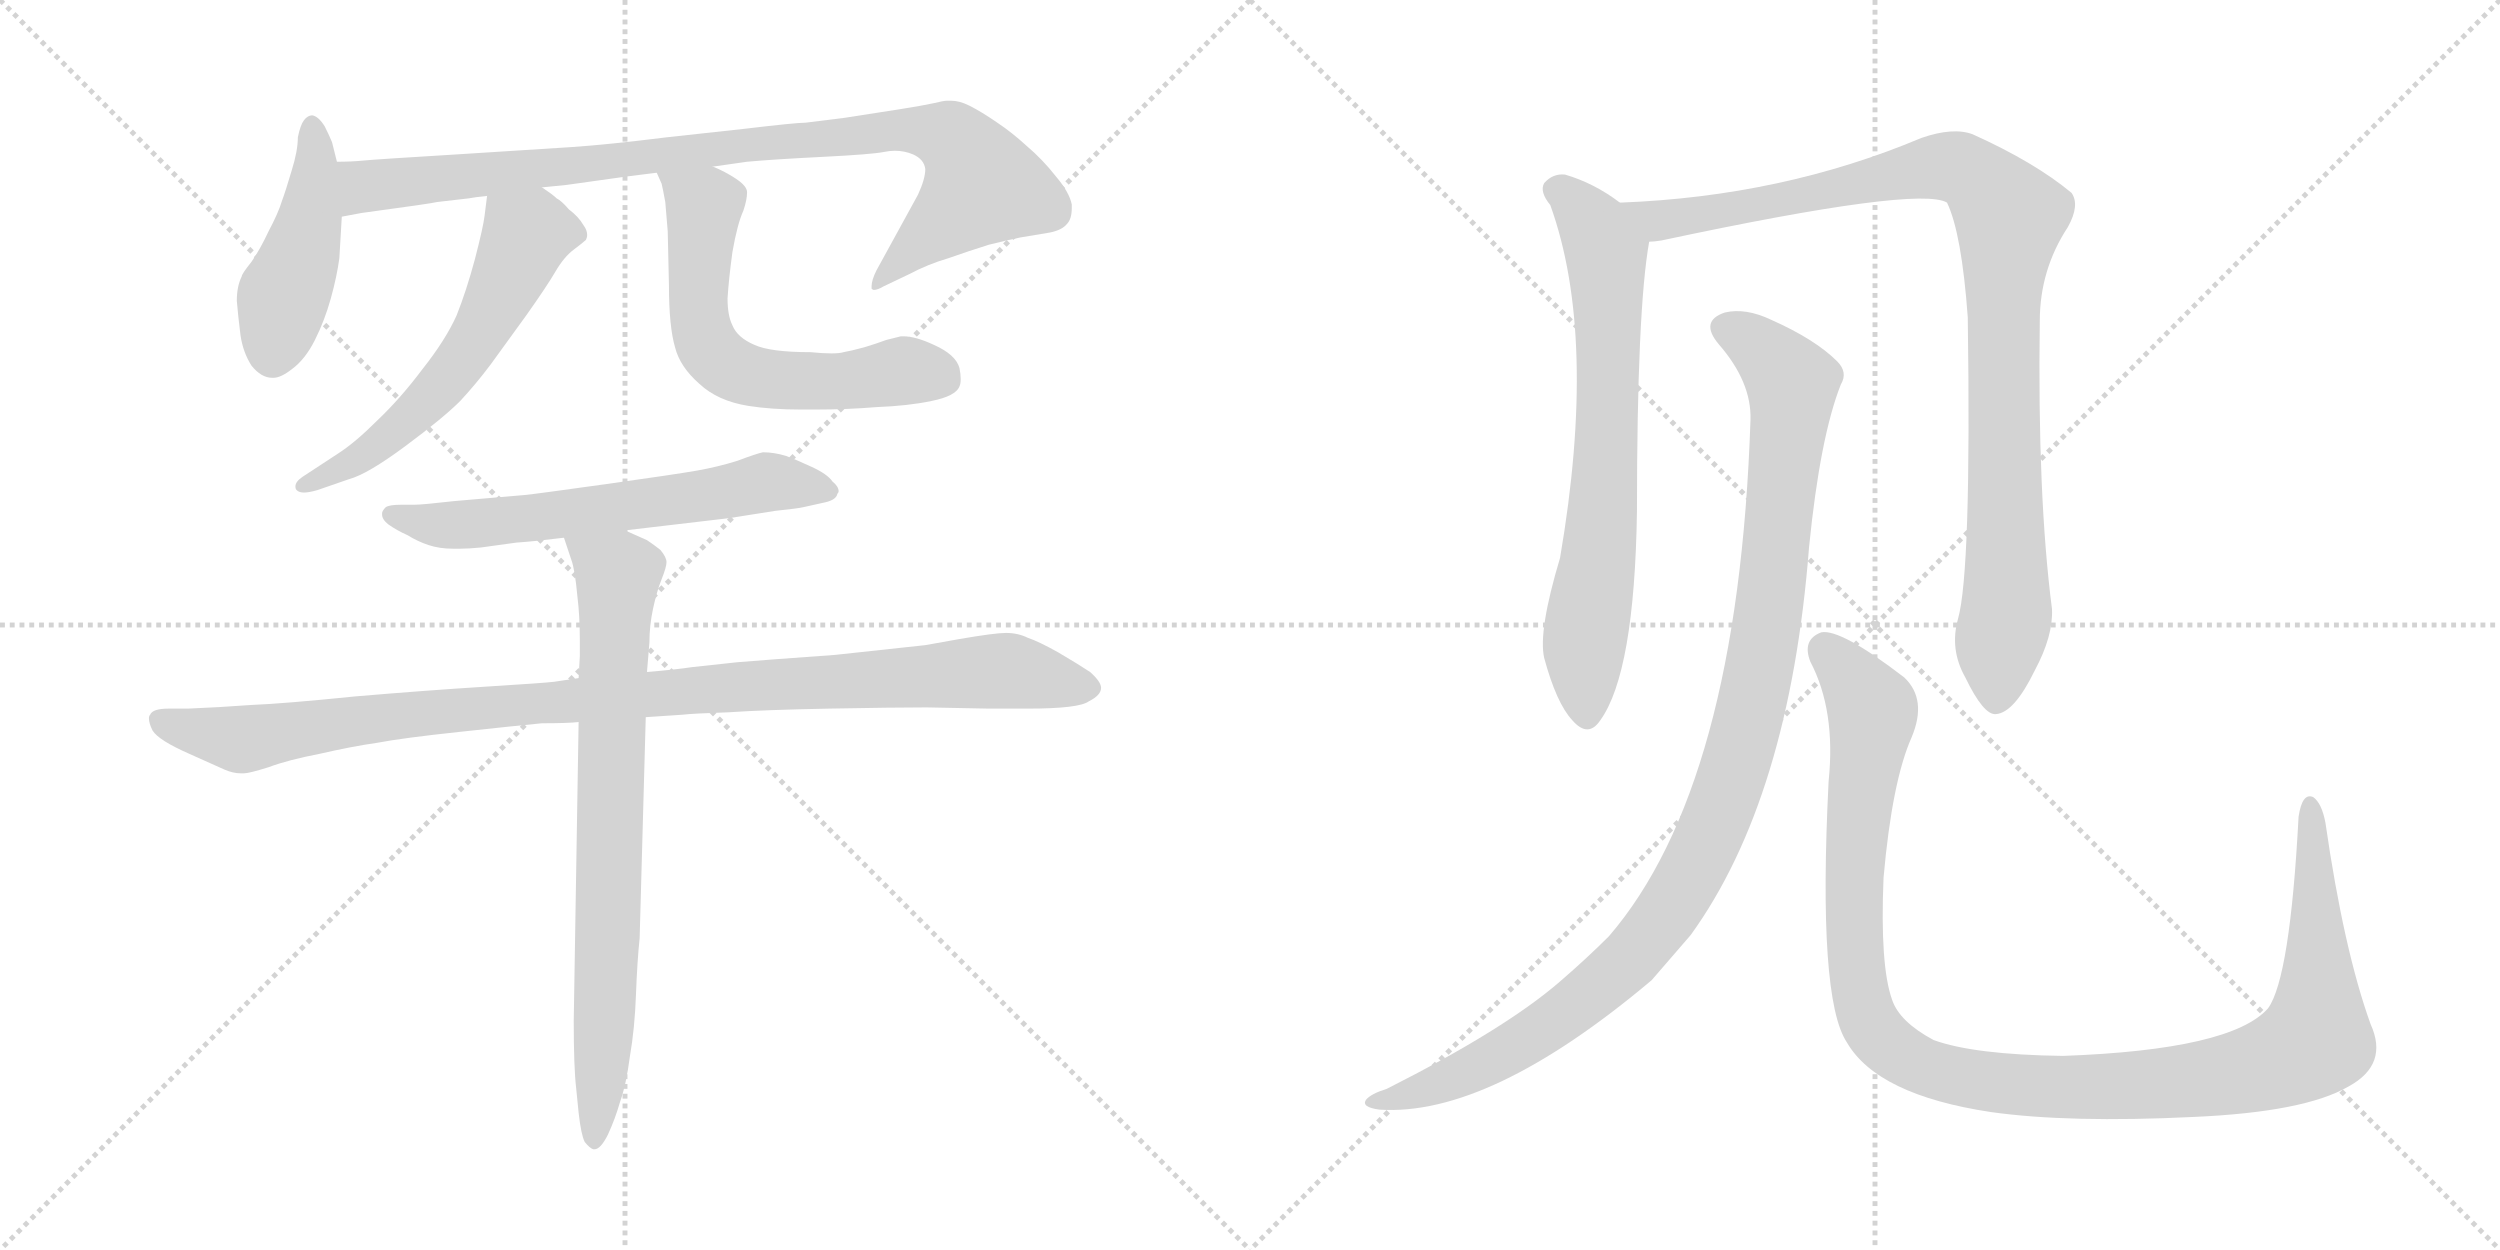 <svg version="1.1" viewBox="0 0 2048 1024" xmlns="http://www.w3.org/2000/svg">
  <g stroke="lightgray" stroke-dasharray="1,1" stroke-width="1" transform="scale(4, 4)">
    <line x1="0" y1="0" x2="256" y2="256"></line>
    <line x1="256" y1="0" x2="0" y2="256"></line>
    <line x1="128" y1="0" x2="128" y2="256"></line>
    <line x1="0" y1="128" x2="256" y2="128"></line>
    <line x1="256" y1="0" x2="512" y2="256"></line>
    <line x1="512" y1="0" x2="256" y2="256"></line>
    <line x1="384" y1="0" x2="384" y2="256"></line>
    <line x1="256" y1="128" x2="512" y2="128"></line>
  </g>
<g transform="scale(1, -1) translate(0, -850)">
   <style type="text/css">
    @keyframes keyframes0 {
      from {
       stroke: black;
       stroke-dashoffset: 450;
       stroke-width: 128;
       }
       59% {
       animation-timing-function: step-end;
       stroke: black;
       stroke-dashoffset: 0;
       stroke-width: 128;
       }
       to {
       stroke: black;
       stroke-width: 1024;
       }
       }
       #make-me-a-hanzi-animation-0 {
         animation: keyframes0 0.616s both;
         animation-delay: 0s;
         animation-timing-function: linear;
       }
    @keyframes keyframes1 {
      from {
       stroke: black;
       stroke-dashoffset: 931;
       stroke-width: 128;
       }
       75% {
       animation-timing-function: step-end;
       stroke: black;
       stroke-dashoffset: 0;
       stroke-width: 128;
       }
       to {
       stroke: black;
       stroke-width: 1024;
       }
       }
       #make-me-a-hanzi-animation-1 {
         animation: keyframes1 1.008s both;
         animation-delay: 0.616s;
         animation-timing-function: linear;
       }
    @keyframes keyframes2 {
      from {
       stroke: black;
       stroke-dashoffset: 580;
       stroke-width: 128;
       }
       65% {
       animation-timing-function: step-end;
       stroke: black;
       stroke-dashoffset: 0;
       stroke-width: 128;
       }
       to {
       stroke: black;
       stroke-width: 1024;
       }
       }
       #make-me-a-hanzi-animation-2 {
         animation: keyframes2 0.722s both;
         animation-delay: 1.624s;
         animation-timing-function: linear;
       }
    @keyframes keyframes3 {
      from {
       stroke: black;
       stroke-dashoffset: 617;
       stroke-width: 128;
       }
       67% {
       animation-timing-function: step-end;
       stroke: black;
       stroke-dashoffset: 0;
       stroke-width: 128;
       }
       to {
       stroke: black;
       stroke-width: 1024;
       }
       }
       #make-me-a-hanzi-animation-3 {
         animation: keyframes3 0.752s both;
         animation-delay: 2.346s;
         animation-timing-function: linear;
       }
    @keyframes keyframes4 {
      from {
       stroke: black;
       stroke-dashoffset: 621;
       stroke-width: 128;
       }
       67% {
       animation-timing-function: step-end;
       stroke: black;
       stroke-dashoffset: 0;
       stroke-width: 128;
       }
       to {
       stroke: black;
       stroke-width: 1024;
       }
       }
       #make-me-a-hanzi-animation-4 {
         animation: keyframes4 0.755s both;
         animation-delay: 3.098s;
         animation-timing-function: linear;
       }
    @keyframes keyframes5 {
      from {
       stroke: black;
       stroke-dashoffset: 1019;
       stroke-width: 128;
       }
       77% {
       animation-timing-function: step-end;
       stroke: black;
       stroke-dashoffset: 0;
       stroke-width: 128;
       }
       to {
       stroke: black;
       stroke-width: 1024;
       }
       }
       #make-me-a-hanzi-animation-5 {
         animation: keyframes5 1.079s both;
         animation-delay: 3.853s;
         animation-timing-function: linear;
       }
    @keyframes keyframes6 {
      from {
       stroke: black;
       stroke-dashoffset: 766;
       stroke-width: 128;
       }
       71% {
       animation-timing-function: step-end;
       stroke: black;
       stroke-dashoffset: 0;
       stroke-width: 128;
       }
       to {
       stroke: black;
       stroke-width: 1024;
       }
       }
       #make-me-a-hanzi-animation-6 {
         animation: keyframes6 0.873s both;
         animation-delay: 4.933s;
         animation-timing-function: linear;
       }
    @keyframes keyframes7 {
      from {
       stroke: black;
       stroke-dashoffset: 703;
       stroke-width: 128;
       }
       70% {
       animation-timing-function: step-end;
       stroke: black;
       stroke-dashoffset: 0;
       stroke-width: 128;
       }
       to {
       stroke: black;
       stroke-width: 1024;
       }
       }
       #make-me-a-hanzi-animation-7 {
         animation: keyframes7 0.822s both;
         animation-delay: 5.806s;
         animation-timing-function: linear;
       }
    @keyframes keyframes8 {
      from {
       stroke: black;
       stroke-dashoffset: 990;
       stroke-width: 128;
       }
       76% {
       animation-timing-function: step-end;
       stroke: black;
       stroke-dashoffset: 0;
       stroke-width: 128;
       }
       to {
       stroke: black;
       stroke-width: 1024;
       }
       }
       #make-me-a-hanzi-animation-8 {
         animation: keyframes8 1.056s both;
         animation-delay: 6.628s;
         animation-timing-function: linear;
       }
    @keyframes keyframes9 {
      from {
       stroke: black;
       stroke-dashoffset: 1066;
       stroke-width: 128;
       }
       78% {
       animation-timing-function: step-end;
       stroke: black;
       stroke-dashoffset: 0;
       stroke-width: 128;
       }
       to {
       stroke: black;
       stroke-width: 1024;
       }
       }
       #make-me-a-hanzi-animation-9 {
         animation: keyframes9 1.118s both;
         animation-delay: 7.684s;
         animation-timing-function: linear;
       }
    @keyframes keyframes10 {
      from {
       stroke: black;
       stroke-dashoffset: 1154;
       stroke-width: 128;
       }
       79% {
       animation-timing-function: step-end;
       stroke: black;
       stroke-dashoffset: 0;
       stroke-width: 128;
       }
       to {
       stroke: black;
       stroke-width: 1024;
       }
       }
       #make-me-a-hanzi-animation-10 {
         animation: keyframes10 1.189s both;
         animation-delay: 8.801s;
         animation-timing-function: linear;
       }
</style>
<path d="M 276.0 717.5 L 272.0 733.5 Q 270.0 738.5 266.0 746.5 Q 261.0 754.5 256.0 755.5 Q 252.0 755.5 249.0 751.5 Q 246.0 747.5 244.0 737.5 Q 244.0 726.5 239.0 710.5 Q 234.0 693.5 231.0 685.5 Q 228.0 675.5 220.0 660.5 Q 213.0 645.5 206.0 635.5 Q 198.0 625.5 198.0 623.5 Q 194.0 615.5 194.0 603.5 Q 195.0 591.5 197.0 575.5 Q 199.0 561.5 206.0 550.5 Q 214.0 540.5 223.0 540.5 L 224.0 540.5 Q 230.0 540.5 239.0 547.5 Q 250.0 555.5 258.0 571.5 Q 266.0 587.5 271.0 605.5 Q 276.0 623.5 278.0 638.5 Q 279.0 653.5 280.0 672.5 L 276.0 717.5 Z" fill="lightgray"></path> 
<path d="M 444.0 696.5 L 464.0 698.5 L 514.0 705.5 L 538.0 708.5 L 584.0 713.5 L 612.0 717.5 Q 634.0 719.5 674.0 721.5 Q 714.0 723.5 724.0 725.5 Q 729.0 726.5 733.0 726.5 Q 741.0 726.5 748.0 723.5 Q 757.0 719.5 758.0 711.5 Q 758.0 703.5 752.0 690.5 L 718.0 628.5 Q 714.0 620.5 714.0 615.5 L 714.0 613.5 Q 715.0 612.5 716.0 612.5 Q 719.0 612.5 724.0 615.5 L 745.0 625.5 Q 760.0 633.5 777.0 638.5 Q 794.0 644.5 810.0 649.5 Q 826.0 653.5 836.0 655.5 L 860.0 659.5 Q 870.0 661.5 874.0 666.5 Q 878.0 670.5 878.0 679.5 L 878.0 682.5 Q 876.0 692.5 865.0 705.5 Q 854.0 719.5 841.0 730.5 Q 829.0 741.5 817.0 749.5 Q 804.0 758.5 794.0 763.5 Q 786.0 767.5 779.0 767.5 L 776.0 767.5 Q 773.0 767.5 765.0 765.5 Q 756.0 763.5 737.0 760.5 L 692.0 753.5 L 660.0 749.5 Q 652.0 749.5 610.0 744.5 L 546.0 737.5 Q 498.0 731.5 468.0 729.5 L 374.0 723.5 Q 308.0 719.5 298.0 718.5 Q 288.0 717.5 276.0 717.5 C 246.0 716.5 250.0 667.5 280.0 672.5 L 296.0 675.5 Q 355.0 683.5 358.0 684.5 L 384.0 687.5 Q 389.0 688.5 399.0 689.5 L 444.0 696.5 Z" fill="lightgray"></path> 
<path d="M 399.0 689.5 L 397.0 673.5 Q 396.0 664.5 389.0 637.5 Q 382.0 611.5 374.0 591.5 Q 365.0 571.5 346.0 547.5 Q 328.0 523.5 309.0 505.5 Q 291.0 487.5 277.0 478.5 L 248.0 459.5 Q 242.0 455.5 242.0 451.5 Q 242.0 449.5 243.0 448.5 Q 245.0 446.5 249.0 446.5 Q 253.0 446.5 260.0 448.5 L 286.0 457.5 Q 301.0 461.5 332.0 484.5 Q 363.0 507.5 377.0 521.5 Q 390.0 535.5 402.0 551.5 L 431.0 591.5 Q 448.0 615.5 455.0 627.5 Q 462.0 639.5 470.0 645.5 Q 478.0 651.5 480.0 653.5 Q 481.0 655.5 481.0 657.5 Q 481.0 661.5 478.0 665.5 Q 474.0 672.5 466.0 678.5 Q 460.0 685.5 456.0 687.5 Q 453.0 690.5 444.0 696.5 C 420.0 713.5 403.0 719.5 399.0 689.5 Z" fill="lightgray"></path> 
<path d="M 538.0 708.5 L 542.0 699.5 Q 543.0 695.5 545.0 684.5 Q 546.0 673.5 547.0 660.5 L 548.0 616.5 Q 548.0 582.5 553.0 565.5 Q 557.0 549.5 573.0 535.5 Q 588.0 521.5 613.0 517.5 Q 632.0 514.5 656.0 514.5 L 668.0 514.5 Q 694.0 514.5 718.0 516.5 Q 744.0 517.5 763.0 521.5 Q 783.0 525.5 786.0 533.5 Q 787.0 535.5 787.0 539.5 Q 787.0 543.5 786.0 548.5 Q 783.0 559.5 765.0 567.5 Q 750.0 574.5 740.0 574.5 L 738.0 574.5 L 726.0 571.5 Q 718.0 568.5 708.0 565.5 Q 697.0 562.5 691.0 561.5 Q 688.0 560.5 681.0 560.5 Q 674.0 560.5 664.0 561.5 Q 631.0 561.5 618.0 567.5 Q 604.0 573.5 600.0 583.5 Q 596.0 591.5 596.0 605.5 Q 597.0 621.5 600.0 643.5 Q 604.0 666.5 609.0 677.5 Q 612.0 686.5 612.0 692.5 Q 612.0 697.5 603.0 703.5 Q 594.0 709.5 584.0 713.5 C 557.0 726.5 527.0 736.5 538.0 708.5 Z" fill="lightgray"></path> 
<path d="M 512.0 415.5 L 546.0 419.5 L 597.0 425.5 L 635.0 431.5 Q 654.0 433.5 658.0 434.5 L 676.0 438.5 Q 685.0 440.5 686.0 445.5 Q 687.0 446.5 687.0 447.5 Q 687.0 451.5 682.0 455.5 Q 678.0 461.5 665.0 467.5 Q 652.0 473.5 644.0 476.5 Q 634.0 479.5 625.0 479.5 Q 620.0 478.5 604.0 472.5 Q 588.0 467.5 571.0 464.5 Q 554.0 461.5 497.0 453.5 Q 440.0 445.5 430.0 444.5 L 372.0 439.5 Q 346.0 436.5 339.0 436.5 L 328.0 436.5 Q 319.0 436.5 316.0 434.5 Q 313.0 431.5 313.0 429.5 L 313.0 428.5 Q 313.0 424.5 318.0 420.5 Q 325.0 415.5 334.0 411.5 Q 342.0 406.5 351.0 403.5 Q 360.0 400.5 371.0 400.5 L 377.0 400.5 Q 384.0 400.5 394.0 401.5 L 423.0 405.5 Q 438.0 406.5 462.0 409.5 L 512.0 415.5 Z" fill="lightgray"></path> 
<path d="M 529.0 262.5 L 559.0 264.5 Q 567.0 265.5 597.0 266.5 Q 626.0 268.5 679.0 269.5 Q 732.0 270.5 759.0 270.5 L 810.0 269.5 L 842.0 269.5 Q 884.0 269.5 892.0 275.5 Q 902.0 280.5 902.0 286.5 Q 902.0 291.5 893.0 299.5 Q 884.0 305.5 867.0 315.5 Q 851.0 324.5 842.0 327.5 Q 834.0 331.5 824.0 331.5 Q 815.0 331.5 786.0 326.5 L 758.0 321.5 L 684.0 313.5 Q 628.0 309.5 604.0 307.5 L 567.0 303.5 Q 554.0 301.5 530.0 299.5 L 474.0 294.5 L 454.0 291.5 Q 446.0 290.5 398.0 287.5 Q 350.0 284.5 291.0 279.5 Q 232.0 273.5 206.0 272.5 Q 179.0 270.5 154.0 269.5 L 138.0 269.5 Q 125.0 269.5 123.0 264.5 Q 122.0 263.5 122.0 261.5 Q 122.0 257.5 125.0 251.5 Q 130.0 243.5 155.0 232.5 L 184.0 219.5 Q 191.0 216.5 197.0 216.5 L 200.0 216.5 Q 204.0 216.5 220.0 221.5 Q 236.0 227.5 262.0 232.5 Q 288.0 238.5 309.0 241.5 Q 330.0 245.5 377.0 250.5 Q 423.0 255.5 444.0 257.5 Q 465.0 257.5 474.0 258.5 L 529.0 262.5 Z" fill="lightgray"></path> 
<path d="M 530.0 299.5 L 532.0 323.5 Q 532.0 337.5 535.0 351.5 Q 538.0 365.5 542.0 375.5 Q 546.0 385.5 546.0 389.5 Q 546.0 393.5 541.0 399.5 Q 536.0 403.5 530.0 407.5 L 512.0 415.5 C 485.0 427.5 453.0 437.5 462.0 409.5 L 468.0 391.5 Q 471.0 383.5 473.0 361.5 Q 475.0 345.5 475.0 325.5 L 475.0 312.5 L 474.0 294.5 L 474.0 258.5 L 470.0 13.5 Q 470.0 -24.5 472.0 -41.5 L 474.0 -61.5 Q 476.0 -79.5 479.0 -85.5 Q 483.0 -90.5 486.0 -91.5 L 487.0 -91.5 Q 492.0 -91.5 498.0 -79.5 Q 504.0 -66.5 508.0 -52.5 Q 513.0 -38.5 516.0 -15.5 Q 520.0 7.5 521.0 35.5 Q 522.0 62.5 524.0 81.5 L 529.0 262.5 L 530.0 299.5 Z" fill="lightgray"></path> 
<path d="M 1327.0 684.0 Q 1306.0 700.0 1282.0 707.0 Q 1272.0 708.0 1265.0 700.0 Q 1261.0 693.0 1270.0 682.0 Q 1309.0 574.0 1278.0 393.0 Q 1260.0 333.0 1265.0 311.0 Q 1275.0 274.0 1288.0 260.0 Q 1301.0 245.0 1311.0 260.0 Q 1339.0 299.0 1341.0 431.0 Q 1341.0 596.0 1351.0 652.0 C 1353.0 666.0 1352.0 667.0 1327.0 684.0 Z" fill="lightgray"></path> 
<path d="M 1604.0 343.0 Q 1597.0 318.0 1610.0 295.0 Q 1625.0 264.0 1635.0 265.0 Q 1650.0 266.0 1667.0 301.0 Q 1682.0 329.0 1681.0 351.0 Q 1669.0 444.0 1671.0 587.0 Q 1671.0 629.0 1694.0 664.0 Q 1704.0 682.0 1697.0 692.0 Q 1667.0 717.0 1616.0 740.0 Q 1600.0 746.0 1574.0 737.0 Q 1460.0 689.0 1327.0 684.0 C 1297.0 682.0 1321.0 647.0 1351.0 652.0 Q 1355.0 652.0 1361.0 653.0 Q 1572.0 698.0 1595.0 684.0 Q 1607.0 659.0 1612.0 590.0 Q 1615.0 382.0 1604.0 343.0 Z" fill="lightgray"></path> 
<path d="M 1434.0 506.0 Q 1424.0 206.0 1318.0 83.0 Q 1300.0 65.0 1278.0 46.0 Q 1233.0 7.0 1136.0 -42.0 Q 1123.0 -46.0 1119.0 -51.0 Q 1115.0 -57.0 1130.0 -59.0 Q 1220.0 -65.0 1353.0 47.0 L 1385.0 84.0 Q 1466.0 196.0 1482.0 402.0 Q 1491.0 492.0 1508.0 535.0 Q 1514.0 545.0 1505.0 554.0 Q 1487.0 572.0 1451.0 588.0 Q 1430.0 598.0 1413.0 594.0 Q 1392.0 587.0 1408.0 568.0 Q 1435.0 537.0 1434.0 506.0 Z" fill="lightgray"></path> 
<path d="M 1942.0 11.0 Q 1920.0 72.0 1905.0 176.0 Q 1902.0 192.0 1895.0 197.0 Q 1886.0 201.0 1883.0 181.0 Q 1876.0 49.0 1858.0 24.0 Q 1828.0 -10.0 1690.0 -15.0 Q 1617.0 -14.0 1584.0 -2.0 Q 1556.0 13.0 1550.0 31.0 Q 1540.0 59.0 1543.0 131.0 Q 1550.0 210.0 1566.0 246.0 Q 1579.0 277.0 1560.0 295.0 Q 1508.0 335.0 1492.0 332.0 Q 1476.0 326.0 1483.0 308.0 Q 1504.0 268.0 1498.0 210.0 Q 1489.0 32.0 1513.0 -4.0 Q 1538.0 -47.0 1631.0 -61.0 Q 1695.0 -70.0 1797.0 -65.0 Q 1888.0 -61.0 1924.0 -40.0 Q 1957.0 -22.0 1942.0 11.0 Z" fill="lightgray"></path> 
      <clipPath id="make-me-a-hanzi-clip-0">
      <path d="M 276.0 717.5 L 272.0 733.5 Q 270.0 738.5 266.0 746.5 Q 261.0 754.5 256.0 755.5 Q 252.0 755.5 249.0 751.5 Q 246.0 747.5 244.0 737.5 Q 244.0 726.5 239.0 710.5 Q 234.0 693.5 231.0 685.5 Q 228.0 675.5 220.0 660.5 Q 213.0 645.5 206.0 635.5 Q 198.0 625.5 198.0 623.5 Q 194.0 615.5 194.0 603.5 Q 195.0 591.5 197.0 575.5 Q 199.0 561.5 206.0 550.5 Q 214.0 540.5 223.0 540.5 L 224.0 540.5 Q 230.0 540.5 239.0 547.5 Q 250.0 555.5 258.0 571.5 Q 266.0 587.5 271.0 605.5 Q 276.0 623.5 278.0 638.5 Q 279.0 653.5 280.0 672.5 L 276.0 717.5 Z" fill="lightgray"></path>
      </clipPath>
      <path clip-path="url(#make-me-a-hanzi-clip-0)" d="M 257.0 746.5 L 255.0 677.5 L 232.0 605.5 L 224.0 556.5 " fill="none" id="make-me-a-hanzi-animation-0" stroke-dasharray="322 644" stroke-linecap="round"></path>

      <clipPath id="make-me-a-hanzi-clip-1">
      <path d="M 444.0 696.5 L 464.0 698.5 L 514.0 705.5 L 538.0 708.5 L 584.0 713.5 L 612.0 717.5 Q 634.0 719.5 674.0 721.5 Q 714.0 723.5 724.0 725.5 Q 729.0 726.5 733.0 726.5 Q 741.0 726.5 748.0 723.5 Q 757.0 719.5 758.0 711.5 Q 758.0 703.5 752.0 690.5 L 718.0 628.5 Q 714.0 620.5 714.0 615.5 L 714.0 613.5 Q 715.0 612.5 716.0 612.5 Q 719.0 612.5 724.0 615.5 L 745.0 625.5 Q 760.0 633.5 777.0 638.5 Q 794.0 644.5 810.0 649.5 Q 826.0 653.5 836.0 655.5 L 860.0 659.5 Q 870.0 661.5 874.0 666.5 Q 878.0 670.5 878.0 679.5 L 878.0 682.5 Q 876.0 692.5 865.0 705.5 Q 854.0 719.5 841.0 730.5 Q 829.0 741.5 817.0 749.5 Q 804.0 758.5 794.0 763.5 Q 786.0 767.5 779.0 767.5 L 776.0 767.5 Q 773.0 767.5 765.0 765.5 Q 756.0 763.5 737.0 760.5 L 692.0 753.5 L 660.0 749.5 Q 652.0 749.5 610.0 744.5 L 546.0 737.5 Q 498.0 731.5 468.0 729.5 L 374.0 723.5 Q 308.0 719.5 298.0 718.5 Q 288.0 717.5 276.0 717.5 C 246.0 716.5 250.0 667.5 280.0 672.5 L 296.0 675.5 Q 355.0 683.5 358.0 684.5 L 384.0 687.5 Q 389.0 688.5 399.0 689.5 L 444.0 696.5 Z" fill="lightgray"></path>
      </clipPath>
      <path clip-path="url(#make-me-a-hanzi-clip-1)" d="M 283.0 680.5 L 298.0 696.5 L 363.0 705.5 L 732.0 743.5 L 779.0 735.5 L 792.0 724.5 L 805.0 697.5 L 716.0 614.5 " fill="none" id="make-me-a-hanzi-animation-1" stroke-dasharray="803 1606" stroke-linecap="round"></path>

      <clipPath id="make-me-a-hanzi-clip-2">
      <path d="M 399.0 689.5 L 397.0 673.5 Q 396.0 664.5 389.0 637.5 Q 382.0 611.5 374.0 591.5 Q 365.0 571.5 346.0 547.5 Q 328.0 523.5 309.0 505.5 Q 291.0 487.5 277.0 478.5 L 248.0 459.5 Q 242.0 455.5 242.0 451.5 Q 242.0 449.5 243.0 448.5 Q 245.0 446.5 249.0 446.5 Q 253.0 446.5 260.0 448.5 L 286.0 457.5 Q 301.0 461.5 332.0 484.5 Q 363.0 507.5 377.0 521.5 Q 390.0 535.5 402.0 551.5 L 431.0 591.5 Q 448.0 615.5 455.0 627.5 Q 462.0 639.5 470.0 645.5 Q 478.0 651.5 480.0 653.5 Q 481.0 655.5 481.0 657.5 Q 481.0 661.5 478.0 665.5 Q 474.0 672.5 466.0 678.5 Q 460.0 685.5 456.0 687.5 Q 453.0 690.5 444.0 696.5 C 420.0 713.5 403.0 719.5 399.0 689.5 Z" fill="lightgray"></path>
      </clipPath>
      <path clip-path="url(#make-me-a-hanzi-clip-2)" d="M 470.0 658.5 L 431.0 657.5 L 394.0 579.5 L 352.0 523.5 L 294.0 474.5 L 247.0 451.5 " fill="none" id="make-me-a-hanzi-animation-2" stroke-dasharray="452 904" stroke-linecap="round"></path>

      <clipPath id="make-me-a-hanzi-clip-3">
      <path d="M 538.0 708.5 L 542.0 699.5 Q 543.0 695.5 545.0 684.5 Q 546.0 673.5 547.0 660.5 L 548.0 616.5 Q 548.0 582.5 553.0 565.5 Q 557.0 549.5 573.0 535.5 Q 588.0 521.5 613.0 517.5 Q 632.0 514.5 656.0 514.5 L 668.0 514.5 Q 694.0 514.5 718.0 516.5 Q 744.0 517.5 763.0 521.5 Q 783.0 525.5 786.0 533.5 Q 787.0 535.5 787.0 539.5 Q 787.0 543.5 786.0 548.5 Q 783.0 559.5 765.0 567.5 Q 750.0 574.5 740.0 574.5 L 738.0 574.5 L 726.0 571.5 Q 718.0 568.5 708.0 565.5 Q 697.0 562.5 691.0 561.5 Q 688.0 560.5 681.0 560.5 Q 674.0 560.5 664.0 561.5 Q 631.0 561.5 618.0 567.5 Q 604.0 573.5 600.0 583.5 Q 596.0 591.5 596.0 605.5 Q 597.0 621.5 600.0 643.5 Q 604.0 666.5 609.0 677.5 Q 612.0 686.5 612.0 692.5 Q 612.0 697.5 603.0 703.5 Q 594.0 709.5 584.0 713.5 C 557.0 726.5 527.0 736.5 538.0 708.5 Z" fill="lightgray"></path>
      </clipPath>
      <path clip-path="url(#make-me-a-hanzi-clip-3)" d="M 546.0 706.5 L 577.0 681.5 L 572.0 595.5 L 578.0 569.5 L 594.0 551.5 L 611.0 542.5 L 662.0 537.5 L 741.0 546.5 L 774.0 538.5 " fill="none" id="make-me-a-hanzi-animation-3" stroke-dasharray="489 978" stroke-linecap="round"></path>

      <clipPath id="make-me-a-hanzi-clip-4">
      <path d="M 512.0 415.5 L 546.0 419.5 L 597.0 425.5 L 635.0 431.5 Q 654.0 433.5 658.0 434.5 L 676.0 438.5 Q 685.0 440.5 686.0 445.5 Q 687.0 446.5 687.0 447.5 Q 687.0 451.5 682.0 455.5 Q 678.0 461.5 665.0 467.5 Q 652.0 473.5 644.0 476.5 Q 634.0 479.5 625.0 479.5 Q 620.0 478.5 604.0 472.5 Q 588.0 467.5 571.0 464.5 Q 554.0 461.5 497.0 453.5 Q 440.0 445.5 430.0 444.5 L 372.0 439.5 Q 346.0 436.5 339.0 436.5 L 328.0 436.5 Q 319.0 436.5 316.0 434.5 Q 313.0 431.5 313.0 429.5 L 313.0 428.5 Q 313.0 424.5 318.0 420.5 Q 325.0 415.5 334.0 411.5 Q 342.0 406.5 351.0 403.5 Q 360.0 400.5 371.0 400.5 L 377.0 400.5 Q 384.0 400.5 394.0 401.5 L 423.0 405.5 Q 438.0 406.5 462.0 409.5 L 512.0 415.5 Z" fill="lightgray"></path>
      </clipPath>
      <path clip-path="url(#make-me-a-hanzi-clip-4)" d="M 320.0 429.5 L 374.0 419.5 L 634.0 455.5 L 681.0 449.5 " fill="none" id="make-me-a-hanzi-animation-4" stroke-dasharray="493 986" stroke-linecap="round"></path>

      <clipPath id="make-me-a-hanzi-clip-5">
      <path d="M 529.0 262.5 L 559.0 264.5 Q 567.0 265.5 597.0 266.5 Q 626.0 268.5 679.0 269.5 Q 732.0 270.5 759.0 270.5 L 810.0 269.5 L 842.0 269.5 Q 884.0 269.5 892.0 275.5 Q 902.0 280.5 902.0 286.5 Q 902.0 291.5 893.0 299.5 Q 884.0 305.5 867.0 315.5 Q 851.0 324.5 842.0 327.5 Q 834.0 331.5 824.0 331.5 Q 815.0 331.5 786.0 326.5 L 758.0 321.5 L 684.0 313.5 Q 628.0 309.5 604.0 307.5 L 567.0 303.5 Q 554.0 301.5 530.0 299.5 L 474.0 294.5 L 454.0 291.5 Q 446.0 290.5 398.0 287.5 Q 350.0 284.5 291.0 279.5 Q 232.0 273.5 206.0 272.5 Q 179.0 270.5 154.0 269.5 L 138.0 269.5 Q 125.0 269.5 123.0 264.5 Q 122.0 263.5 122.0 261.5 Q 122.0 257.5 125.0 251.5 Q 130.0 243.5 155.0 232.5 L 184.0 219.5 Q 191.0 216.5 197.0 216.5 L 200.0 216.5 Q 204.0 216.5 220.0 221.5 Q 236.0 227.5 262.0 232.5 Q 288.0 238.5 309.0 241.5 Q 330.0 245.5 377.0 250.5 Q 423.0 255.5 444.0 257.5 Q 465.0 257.5 474.0 258.5 L 529.0 262.5 Z" fill="lightgray"></path>
      </clipPath>
      <path clip-path="url(#make-me-a-hanzi-clip-5)" d="M 133.0 259.5 L 197.0 244.5 L 317.0 263.5 L 660.0 291.5 L 828.0 300.5 L 890.0 287.5 " fill="none" id="make-me-a-hanzi-animation-5" stroke-dasharray="891 1782" stroke-linecap="round"></path>

      <clipPath id="make-me-a-hanzi-clip-6">
      <path d="M 530.0 299.5 L 532.0 323.5 Q 532.0 337.5 535.0 351.5 Q 538.0 365.5 542.0 375.5 Q 546.0 385.5 546.0 389.5 Q 546.0 393.5 541.0 399.5 Q 536.0 403.5 530.0 407.5 L 512.0 415.5 C 485.0 427.5 453.0 437.5 462.0 409.5 L 468.0 391.5 Q 471.0 383.5 473.0 361.5 Q 475.0 345.5 475.0 325.5 L 475.0 312.5 L 474.0 294.5 L 474.0 258.5 L 470.0 13.5 Q 470.0 -24.5 472.0 -41.5 L 474.0 -61.5 Q 476.0 -79.5 479.0 -85.5 Q 483.0 -90.5 486.0 -91.5 L 487.0 -91.5 Q 492.0 -91.5 498.0 -79.5 Q 504.0 -66.5 508.0 -52.5 Q 513.0 -38.5 516.0 -15.5 Q 520.0 7.5 521.0 35.5 Q 522.0 62.5 524.0 81.5 L 529.0 262.5 L 530.0 299.5 Z" fill="lightgray"></path>
      </clipPath>
      <path clip-path="url(#make-me-a-hanzi-clip-6)" d="M 469.0 406.5 L 506.0 379.5 L 497.0 45.5 L 487.0 -84.5 " fill="none" id="make-me-a-hanzi-animation-6" stroke-dasharray="638 1276" stroke-linecap="round"></path>

      <clipPath id="make-me-a-hanzi-clip-7">
      <path d="M 1327.0 684.0 Q 1306.0 700.0 1282.0 707.0 Q 1272.0 708.0 1265.0 700.0 Q 1261.0 693.0 1270.0 682.0 Q 1309.0 574.0 1278.0 393.0 Q 1260.0 333.0 1265.0 311.0 Q 1275.0 274.0 1288.0 260.0 Q 1301.0 245.0 1311.0 260.0 Q 1339.0 299.0 1341.0 431.0 Q 1341.0 596.0 1351.0 652.0 C 1353.0 666.0 1352.0 667.0 1327.0 684.0 Z" fill="lightgray"></path>
      </clipPath>
      <path clip-path="url(#make-me-a-hanzi-clip-7)" d="M 1275.0 695.0 L 1306.0 665.0 L 1316.0 643.0 L 1316.0 465.0 L 1297.0 312.0 L 1300.0 265.0 " fill="none" id="make-me-a-hanzi-animation-7" stroke-dasharray="575 1150" stroke-linecap="round"></path>

      <clipPath id="make-me-a-hanzi-clip-8">
      <path d="M 1604.0 343.0 Q 1597.0 318.0 1610.0 295.0 Q 1625.0 264.0 1635.0 265.0 Q 1650.0 266.0 1667.0 301.0 Q 1682.0 329.0 1681.0 351.0 Q 1669.0 444.0 1671.0 587.0 Q 1671.0 629.0 1694.0 664.0 Q 1704.0 682.0 1697.0 692.0 Q 1667.0 717.0 1616.0 740.0 Q 1600.0 746.0 1574.0 737.0 Q 1460.0 689.0 1327.0 684.0 C 1297.0 682.0 1321.0 647.0 1351.0 652.0 Q 1355.0 652.0 1361.0 653.0 Q 1572.0 698.0 1595.0 684.0 Q 1607.0 659.0 1612.0 590.0 Q 1615.0 382.0 1604.0 343.0 Z" fill="lightgray"></path>
      </clipPath>
      <path clip-path="url(#make-me-a-hanzi-clip-8)" d="M 1335.0 682.0 L 1358.0 669.0 L 1372.0 669.0 L 1589.0 714.0 L 1612.0 710.0 L 1636.0 687.0 L 1646.0 673.0 L 1640.0 603.0 L 1644.0 353.0 L 1635.0 276.0 " fill="none" id="make-me-a-hanzi-animation-8" stroke-dasharray="862 1724" stroke-linecap="round"></path>

      <clipPath id="make-me-a-hanzi-clip-9">
      <path d="M 1434.0 506.0 Q 1424.0 206.0 1318.0 83.0 Q 1300.0 65.0 1278.0 46.0 Q 1233.0 7.0 1136.0 -42.0 Q 1123.0 -46.0 1119.0 -51.0 Q 1115.0 -57.0 1130.0 -59.0 Q 1220.0 -65.0 1353.0 47.0 L 1385.0 84.0 Q 1466.0 196.0 1482.0 402.0 Q 1491.0 492.0 1508.0 535.0 Q 1514.0 545.0 1505.0 554.0 Q 1487.0 572.0 1451.0 588.0 Q 1430.0 598.0 1413.0 594.0 Q 1392.0 587.0 1408.0 568.0 Q 1435.0 537.0 1434.0 506.0 Z" fill="lightgray"></path>
      </clipPath>
      <path clip-path="url(#make-me-a-hanzi-clip-9)" d="M 1415.0 580.0 L 1448.0 560.0 L 1468.0 530.0 L 1445.0 322.0 L 1428.0 242.0 L 1404.0 173.0 L 1354.0 87.0 L 1285.0 21.0 L 1192.0 -33.0 L 1126.0 -53.0 " fill="none" id="make-me-a-hanzi-animation-9" stroke-dasharray="938 1876" stroke-linecap="round"></path>

      <clipPath id="make-me-a-hanzi-clip-10">
      <path d="M 1942.0 11.0 Q 1920.0 72.0 1905.0 176.0 Q 1902.0 192.0 1895.0 197.0 Q 1886.0 201.0 1883.0 181.0 Q 1876.0 49.0 1858.0 24.0 Q 1828.0 -10.0 1690.0 -15.0 Q 1617.0 -14.0 1584.0 -2.0 Q 1556.0 13.0 1550.0 31.0 Q 1540.0 59.0 1543.0 131.0 Q 1550.0 210.0 1566.0 246.0 Q 1579.0 277.0 1560.0 295.0 Q 1508.0 335.0 1492.0 332.0 Q 1476.0 326.0 1483.0 308.0 Q 1504.0 268.0 1498.0 210.0 Q 1489.0 32.0 1513.0 -4.0 Q 1538.0 -47.0 1631.0 -61.0 Q 1695.0 -70.0 1797.0 -65.0 Q 1888.0 -61.0 1924.0 -40.0 Q 1957.0 -22.0 1942.0 11.0 Z" fill="lightgray"></path>
      </clipPath>
      <path clip-path="url(#make-me-a-hanzi-clip-10)" d="M 1495.0 318.0 L 1531.0 276.0 L 1534.0 264.0 L 1518.0 130.0 L 1526.0 28.0 L 1541.0 -1.0 L 1577.0 -25.0 L 1664.0 -40.0 L 1752.0 -39.0 L 1840.0 -27.0 L 1893.0 -5.0 L 1899.0 48.0 L 1893.0 189.0 " fill="none" id="make-me-a-hanzi-animation-10" stroke-dasharray="1026 2052" stroke-linecap="round"></path>

</g>
</svg>
